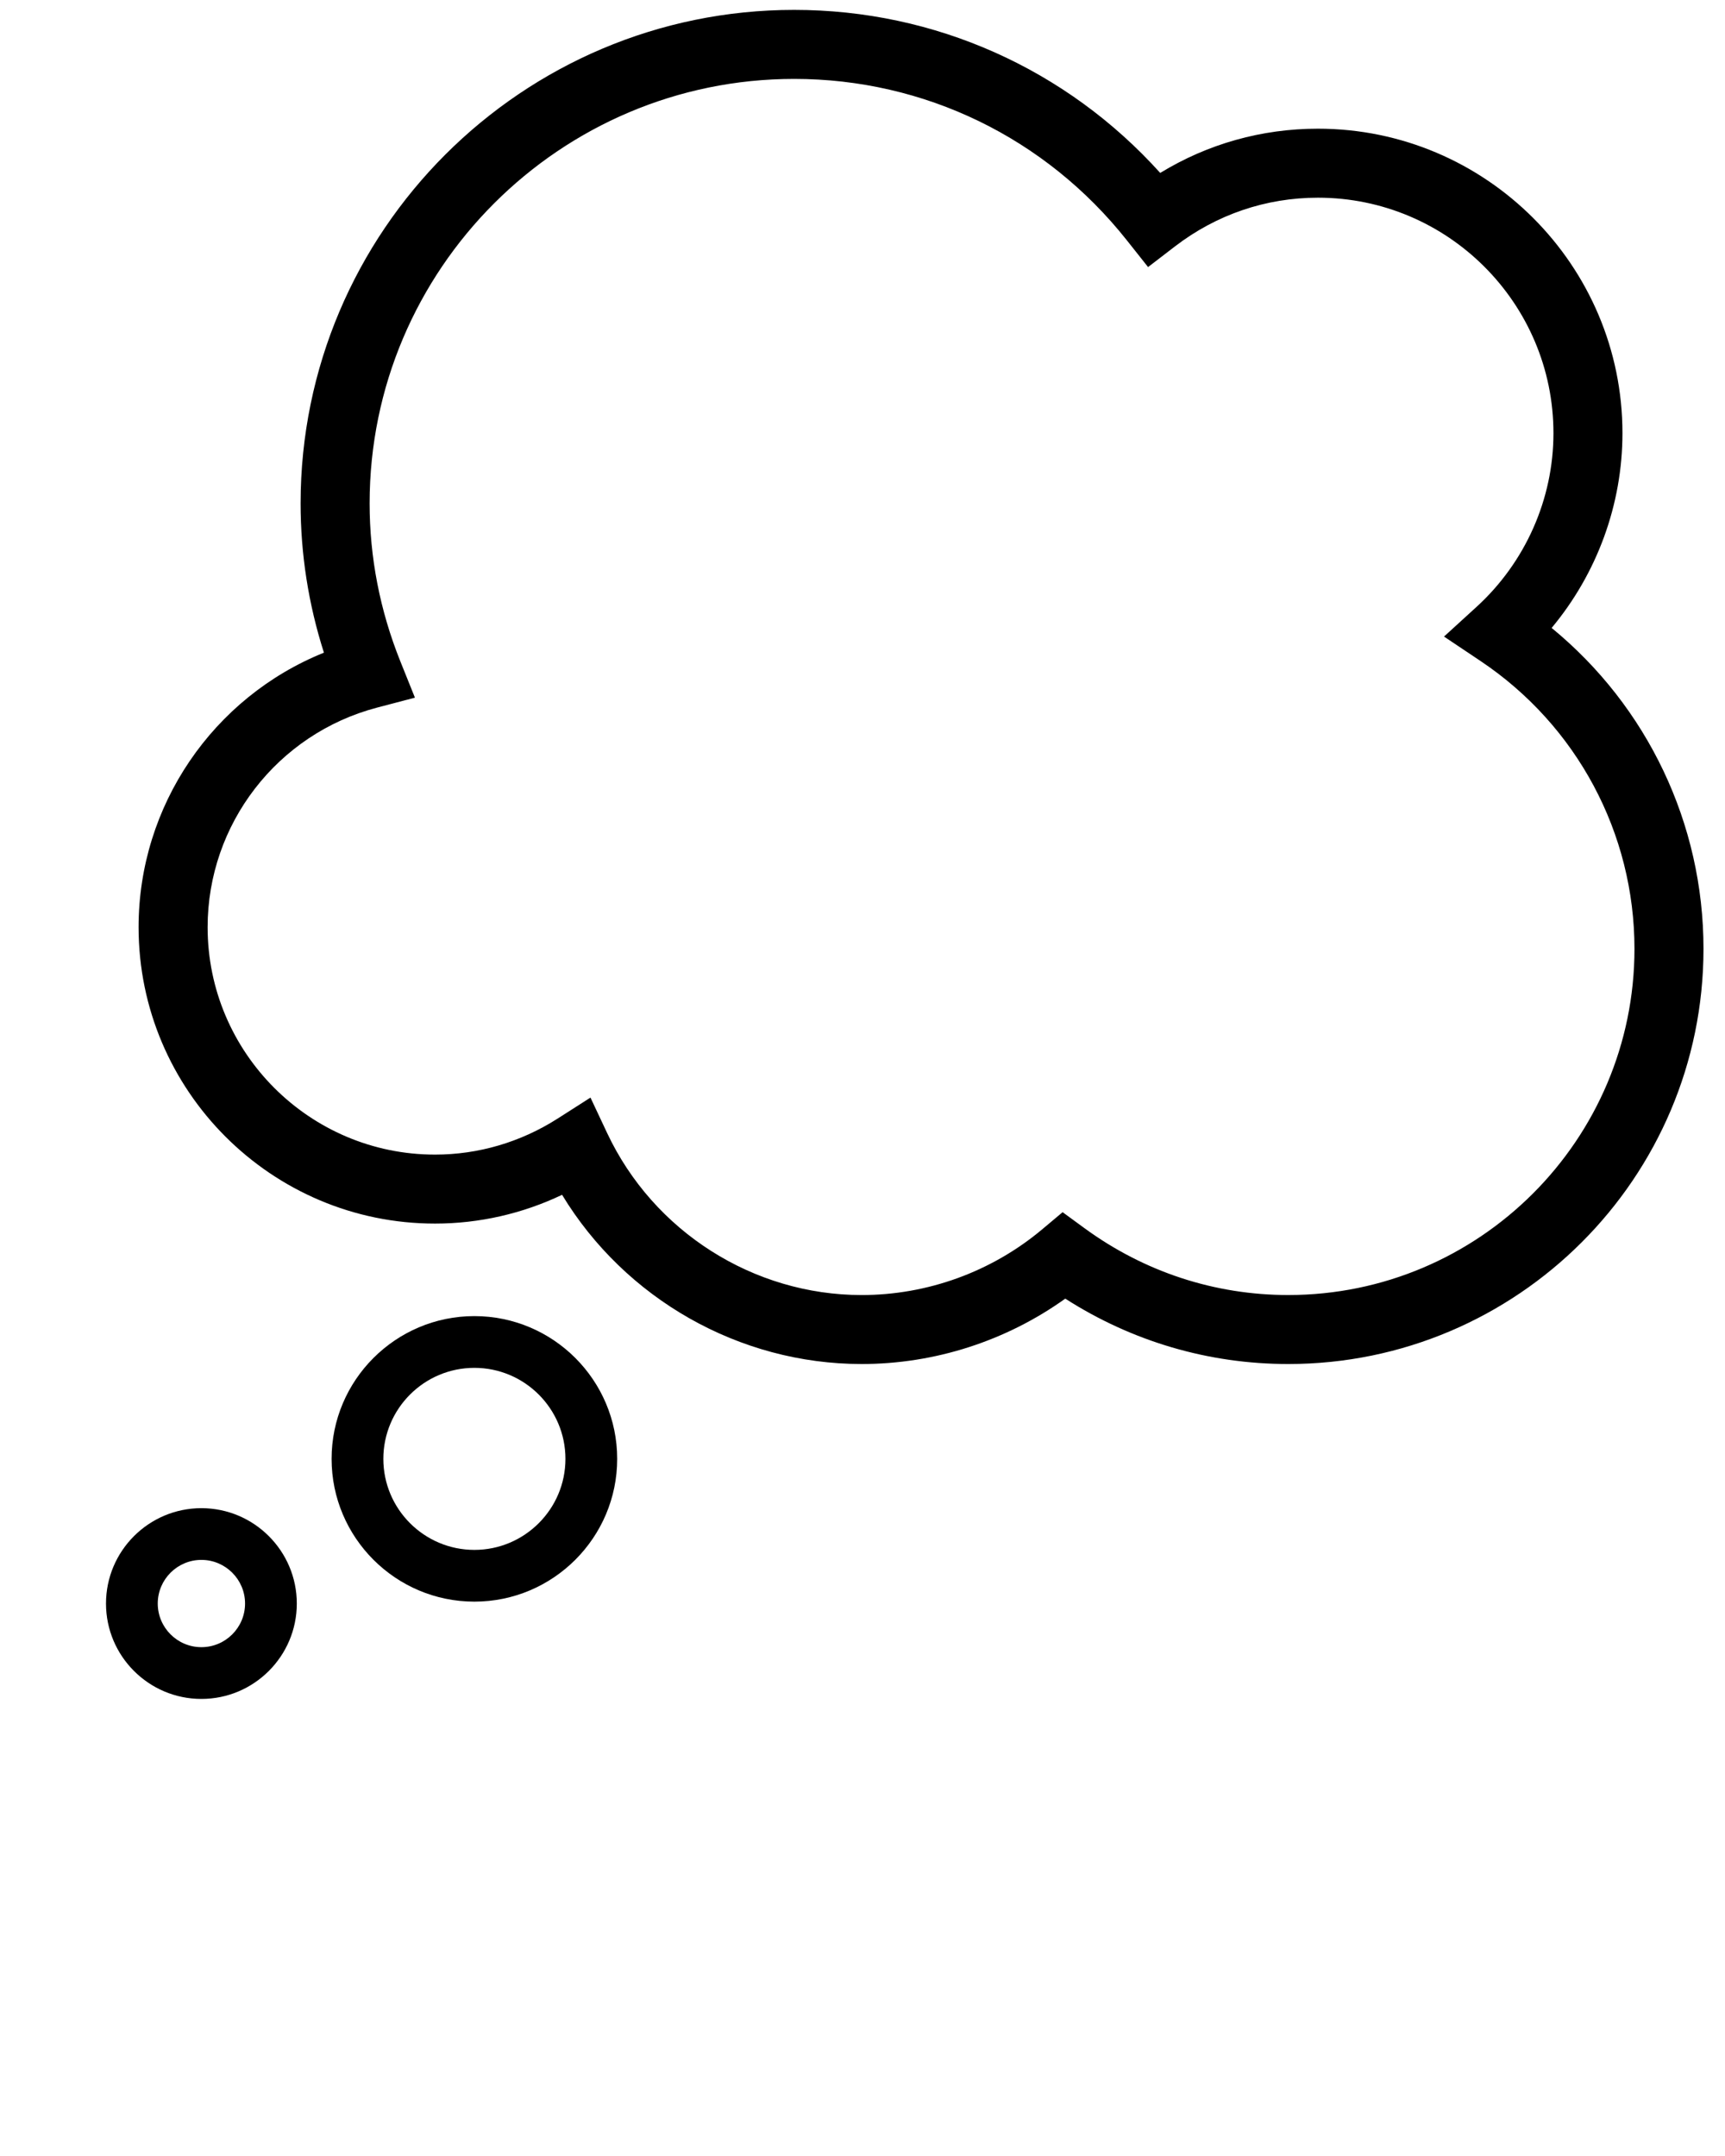 <svg xmlns="http://www.w3.org/2000/svg" xmlns:xlink="http://www.w3.org/1999/xlink" version="1.1" x="0px" y="0px" viewBox="0 0 100 125" enable-background="new 0 0 100 100" xml:space="preserve"><path d="M74.681,79.083c-4.612,0-9.051-1.306-12.926-3.791c-3.43,2.454-7.566,3.791-11.806,3.791c-7.109,0-13.713-3.789-17.365-9.81  c-2.301,1.096-4.811,1.668-7.367,1.668c-9.475,0-17.183-7.709-17.183-17.185c0-7.059,4.323-13.326,10.744-15.916  c-0.897-2.809-1.352-5.712-1.352-8.656c0-15.776,12.835-28.611,28.611-28.611c8.155,0,15.789,3.422,21.222,9.453  c2.755-1.684,5.881-2.565,9.144-2.565c9.733,0,17.652,7.92,17.652,17.654c0,4.133-1.474,8.136-4.105,11.291  c5.551,4.554,8.803,11.35,8.803,18.605C98.752,68.285,87.954,79.083,74.681,79.083z M61.601,70.28l1.264,0.925  c3.468,2.537,7.554,3.878,11.816,3.878c11.067,0,20.071-9.004,20.071-20.07c0-6.708-3.335-12.946-8.921-16.687l-2.12-1.419  l1.884-1.72c2.835-2.587,4.46-6.258,4.46-10.071c0-7.529-6.124-13.654-13.652-13.654c-3.015,0-5.88,0.976-8.286,2.822l-1.562,1.2  l-1.224-1.544c-4.712-5.952-11.744-9.365-19.293-9.365c-13.571,0-24.611,11.041-24.611,24.611c0,3.134,0.6,6.215,1.782,9.16  l0.845,2.103l-2.192,0.576c-5.786,1.521-9.826,6.757-9.826,12.732c0,7.27,5.914,13.185,13.183,13.185c2.507,0,4.96-0.72,7.094-2.081  l1.917-1.225l0.968,2.059c2.683,5.703,8.474,9.389,14.753,9.389c3.814,0,7.526-1.349,10.45-3.797L61.601,70.28z"/><path d="M27.5,92.859c-4.564,0-8.277-3.713-8.277-8.277s3.713-8.277,8.277-8.277c4.565,0,8.279,3.713,8.279,8.277  S32.065,92.859,27.5,92.859z M27.5,79.305c-2.91,0-5.277,2.367-5.277,5.277s2.367,5.277,5.277,5.277  c2.911,0,5.279-2.367,5.279-5.277S30.411,79.305,27.5,79.305z"/><path d="M11.675,98.5c-3.049,0-5.53-2.48-5.53-5.53s2.48-5.53,5.53-5.53c3.05,0,5.531,2.48,5.531,5.53S14.725,98.5,11.675,98.5z   M11.675,90.439c-1.395,0-2.53,1.135-2.53,2.53s1.135,2.53,2.53,2.53c1.396,0,2.531-1.135,2.531-2.53S13.07,90.439,11.675,90.439z"/></svg>
